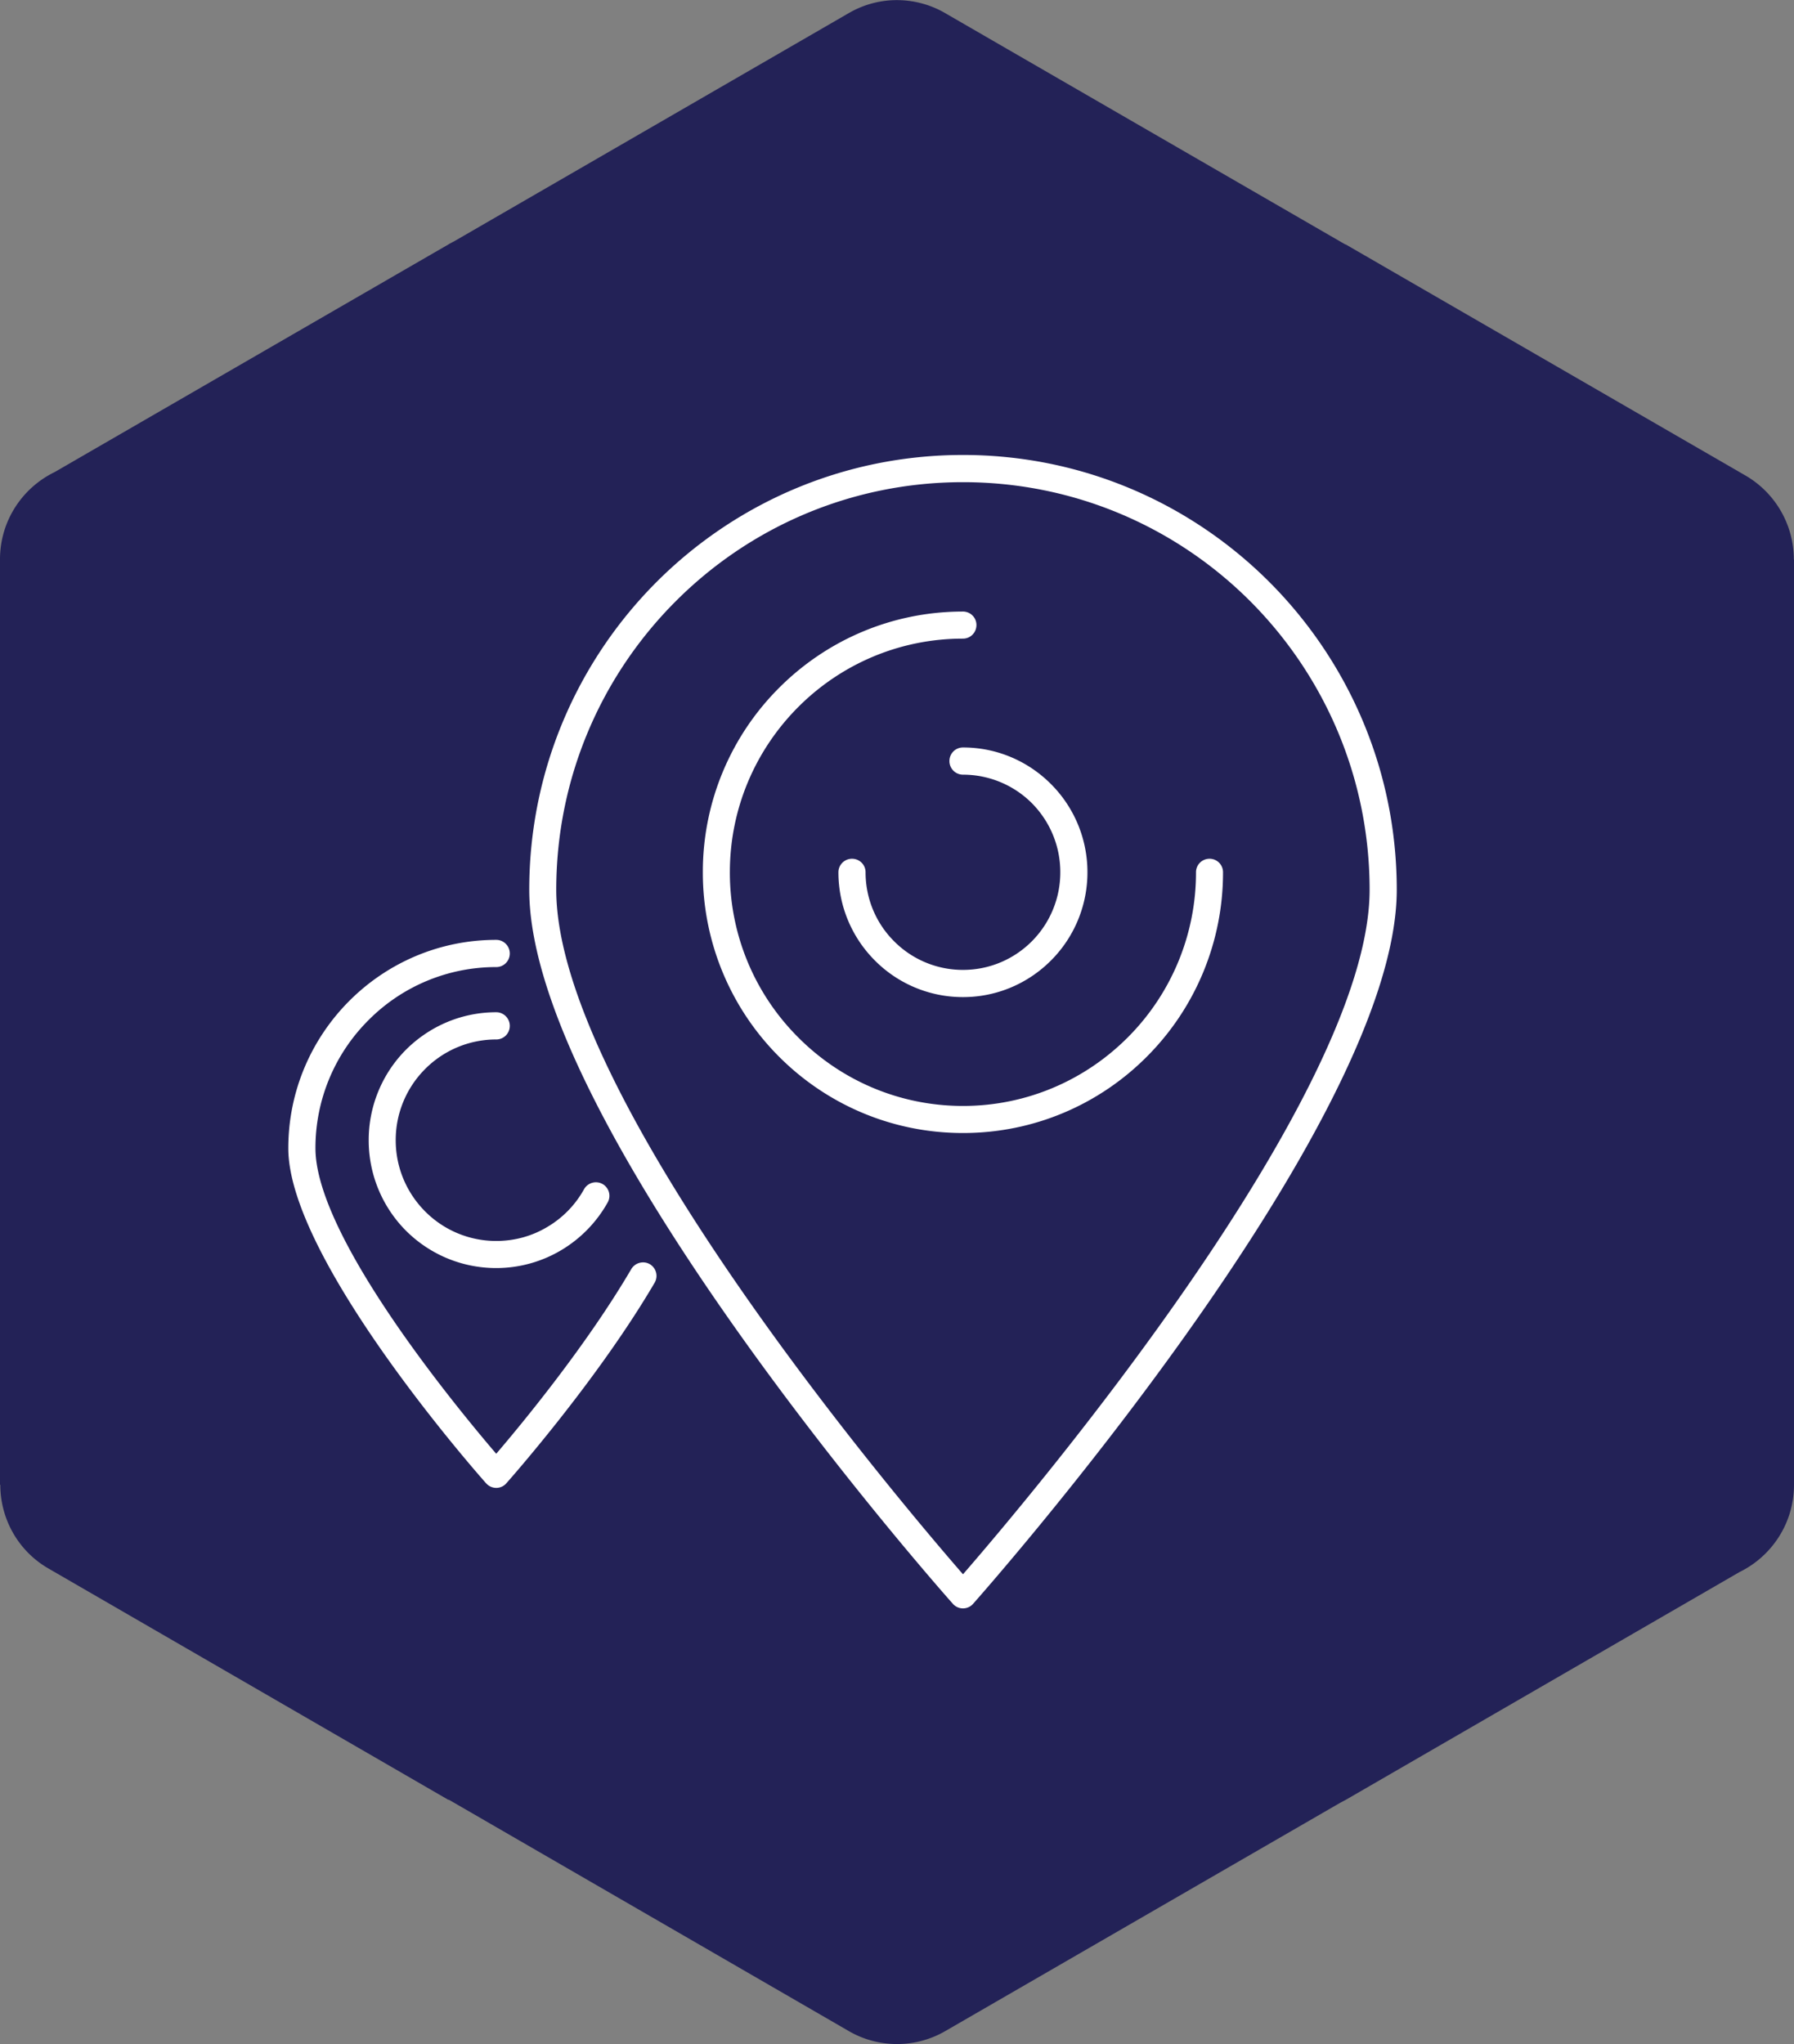 <svg xmlns="http://www.w3.org/2000/svg" width="280" height="319" viewBox="0 0 280 319"><rect x="0" y="0" width="280" height="319" fill="#808080" stroke="none"/><g><g><path fill="#232257" d="M147.723 2.166l62.27 35.994.024-.024 62.437 36.088a15.15 15.15 0 0 1 7.522 13.087H280v144.402c0 5.983-3.475 11.155-8.498 13.61l-61.485 35.565c-.285.143-.57.31-.857.453l-61.65 35.635a15.028 15.028 0 0 1-15.211-.119l-62.27-36.017-.025.048-62.436-36.113C2.735 241.986.046 236.91.046 231.713h-.048V87.31c0-6.007 3.475-11.18 8.522-13.635l61.484-35.54c.286-.167.548-.31.834-.453l61.675-35.66c4.88-2.813 10.688-2.574 15.21.143z"/></g><g><path fill="#fff" d="M198.158 90.868C210.407 103.166 218 120.131 218 138.858c0 37.115-65.94 111.203-66.12 111.423-.78.882-2.118.962-2.977.18a.946.946 0 0 1-.2-.2c-.68-.74-66.1-74.428-66.1-111.402 0-18.728 7.573-35.693 19.822-47.99 12.249-12.279 29.173-19.87 47.876-19.87 18.683 0 35.608 7.591 47.857 19.87zm-96.732 106.416c.999.6 1.339 1.883.74 2.904-9.073 15.483-23.1 31.246-23.14 31.286-.759.881-2.098.962-2.977.18l-.18-.18c-.58-.64-30.872-34.81-30.872-52.276 0-8.973 3.637-17.105 9.512-22.994 5.874-5.889 13.987-9.534 22.939-9.534 1.179 0 2.118.961 2.118 2.123 0 1.182-.94 2.123-2.118 2.123a28.019 28.019 0 0 0-19.942 8.292 28.152 28.152 0 0 0-8.273 19.99c0 13.78 22.06 40.479 28.215 47.67 3.876-4.527 14.027-16.785 21.08-28.823.6-1.001 1.899-1.342 2.898-.761zm-7.393-12.518a2.112 2.112 0 0 1 .819 2.864 20.022 20.022 0 0 1-7.334 7.51 19.818 19.818 0 0 1-10.07 2.745c-5.495 0-10.47-2.223-14.087-5.828a19.98 19.98 0 0 1-5.815-14.121 19.98 19.98 0 0 1 5.815-14.12c3.616-3.606 8.592-5.85 14.087-5.85 1.179 0 2.118.962 2.118 2.124 0 1.181-.94 2.123-2.118 2.123a15.61 15.61 0 0 0-11.09 4.607 15.685 15.685 0 0 0-4.596 11.116c0 4.346 1.758 8.272 4.596 11.116a15.61 15.61 0 0 0 11.09 4.607c2.917 0 5.615-.781 7.933-2.163a15.597 15.597 0 0 0 5.774-5.91 2.125 2.125 0 0 1 2.878-.82zM150.3 75.246c-17.544 0-33.41 7.11-44.879 18.627-11.49 11.517-18.603 27.42-18.603 44.986 0 32.267 53.551 95.4 63.482 106.816 9.911-11.417 63.463-74.55 63.463-106.816 0-17.566-7.114-33.47-18.584-44.986-11.489-11.517-27.355-18.627-44.879-18.627zm-2.118 43.523c0-1.181.94-2.123 2.118-2.123 5.355 0 10.211 2.183 13.728 5.709a19.43 19.43 0 0 1 5.695 13.76 19.443 19.443 0 0 1-5.695 13.78c-3.517 3.525-8.373 5.708-13.728 5.708a19.35 19.35 0 0 1-13.747-5.708 19.443 19.443 0 0 1-5.695-13.78c0-1.162.96-2.104 2.118-2.104 1.179 0 2.118.942 2.118 2.104 0 4.206 1.699 8.031 4.456 10.775a15.093 15.093 0 0 0 10.75 4.467c4.197 0 7.993-1.703 10.75-4.467a15.232 15.232 0 0 0 4.437-10.775c0-4.207-1.699-8.012-4.437-10.776a15.195 15.195 0 0 0-10.75-4.447 2.122 2.122 0 0 1-2.118-2.123zm40.603 15.242a2.1 2.1 0 0 1 2.098 2.104 40.616 40.616 0 0 1-11.889 28.782c-7.333 7.37-17.484 11.917-28.694 11.917-11.21 0-21.36-4.546-28.713-11.917a40.616 40.616 0 0 1-11.89-28.782 40.534 40.534 0 0 1 11.89-28.762c7.353-7.371 17.504-11.918 28.713-11.918a2.1 2.1 0 0 1 2.098 2.103c0 1.182-.939 2.123-2.098 2.123-10.05 0-19.142 4.086-25.716 10.676-6.594 6.61-10.67 15.723-10.67 25.778a36.32 36.32 0 0 0 10.67 25.777c6.574 6.61 15.666 10.696 25.716 10.696 10.031 0 19.123-4.086 25.717-10.696a36.387 36.387 0 0 0 10.65-25.777c0-1.162.94-2.104 2.118-2.104z"/></g></g></svg>